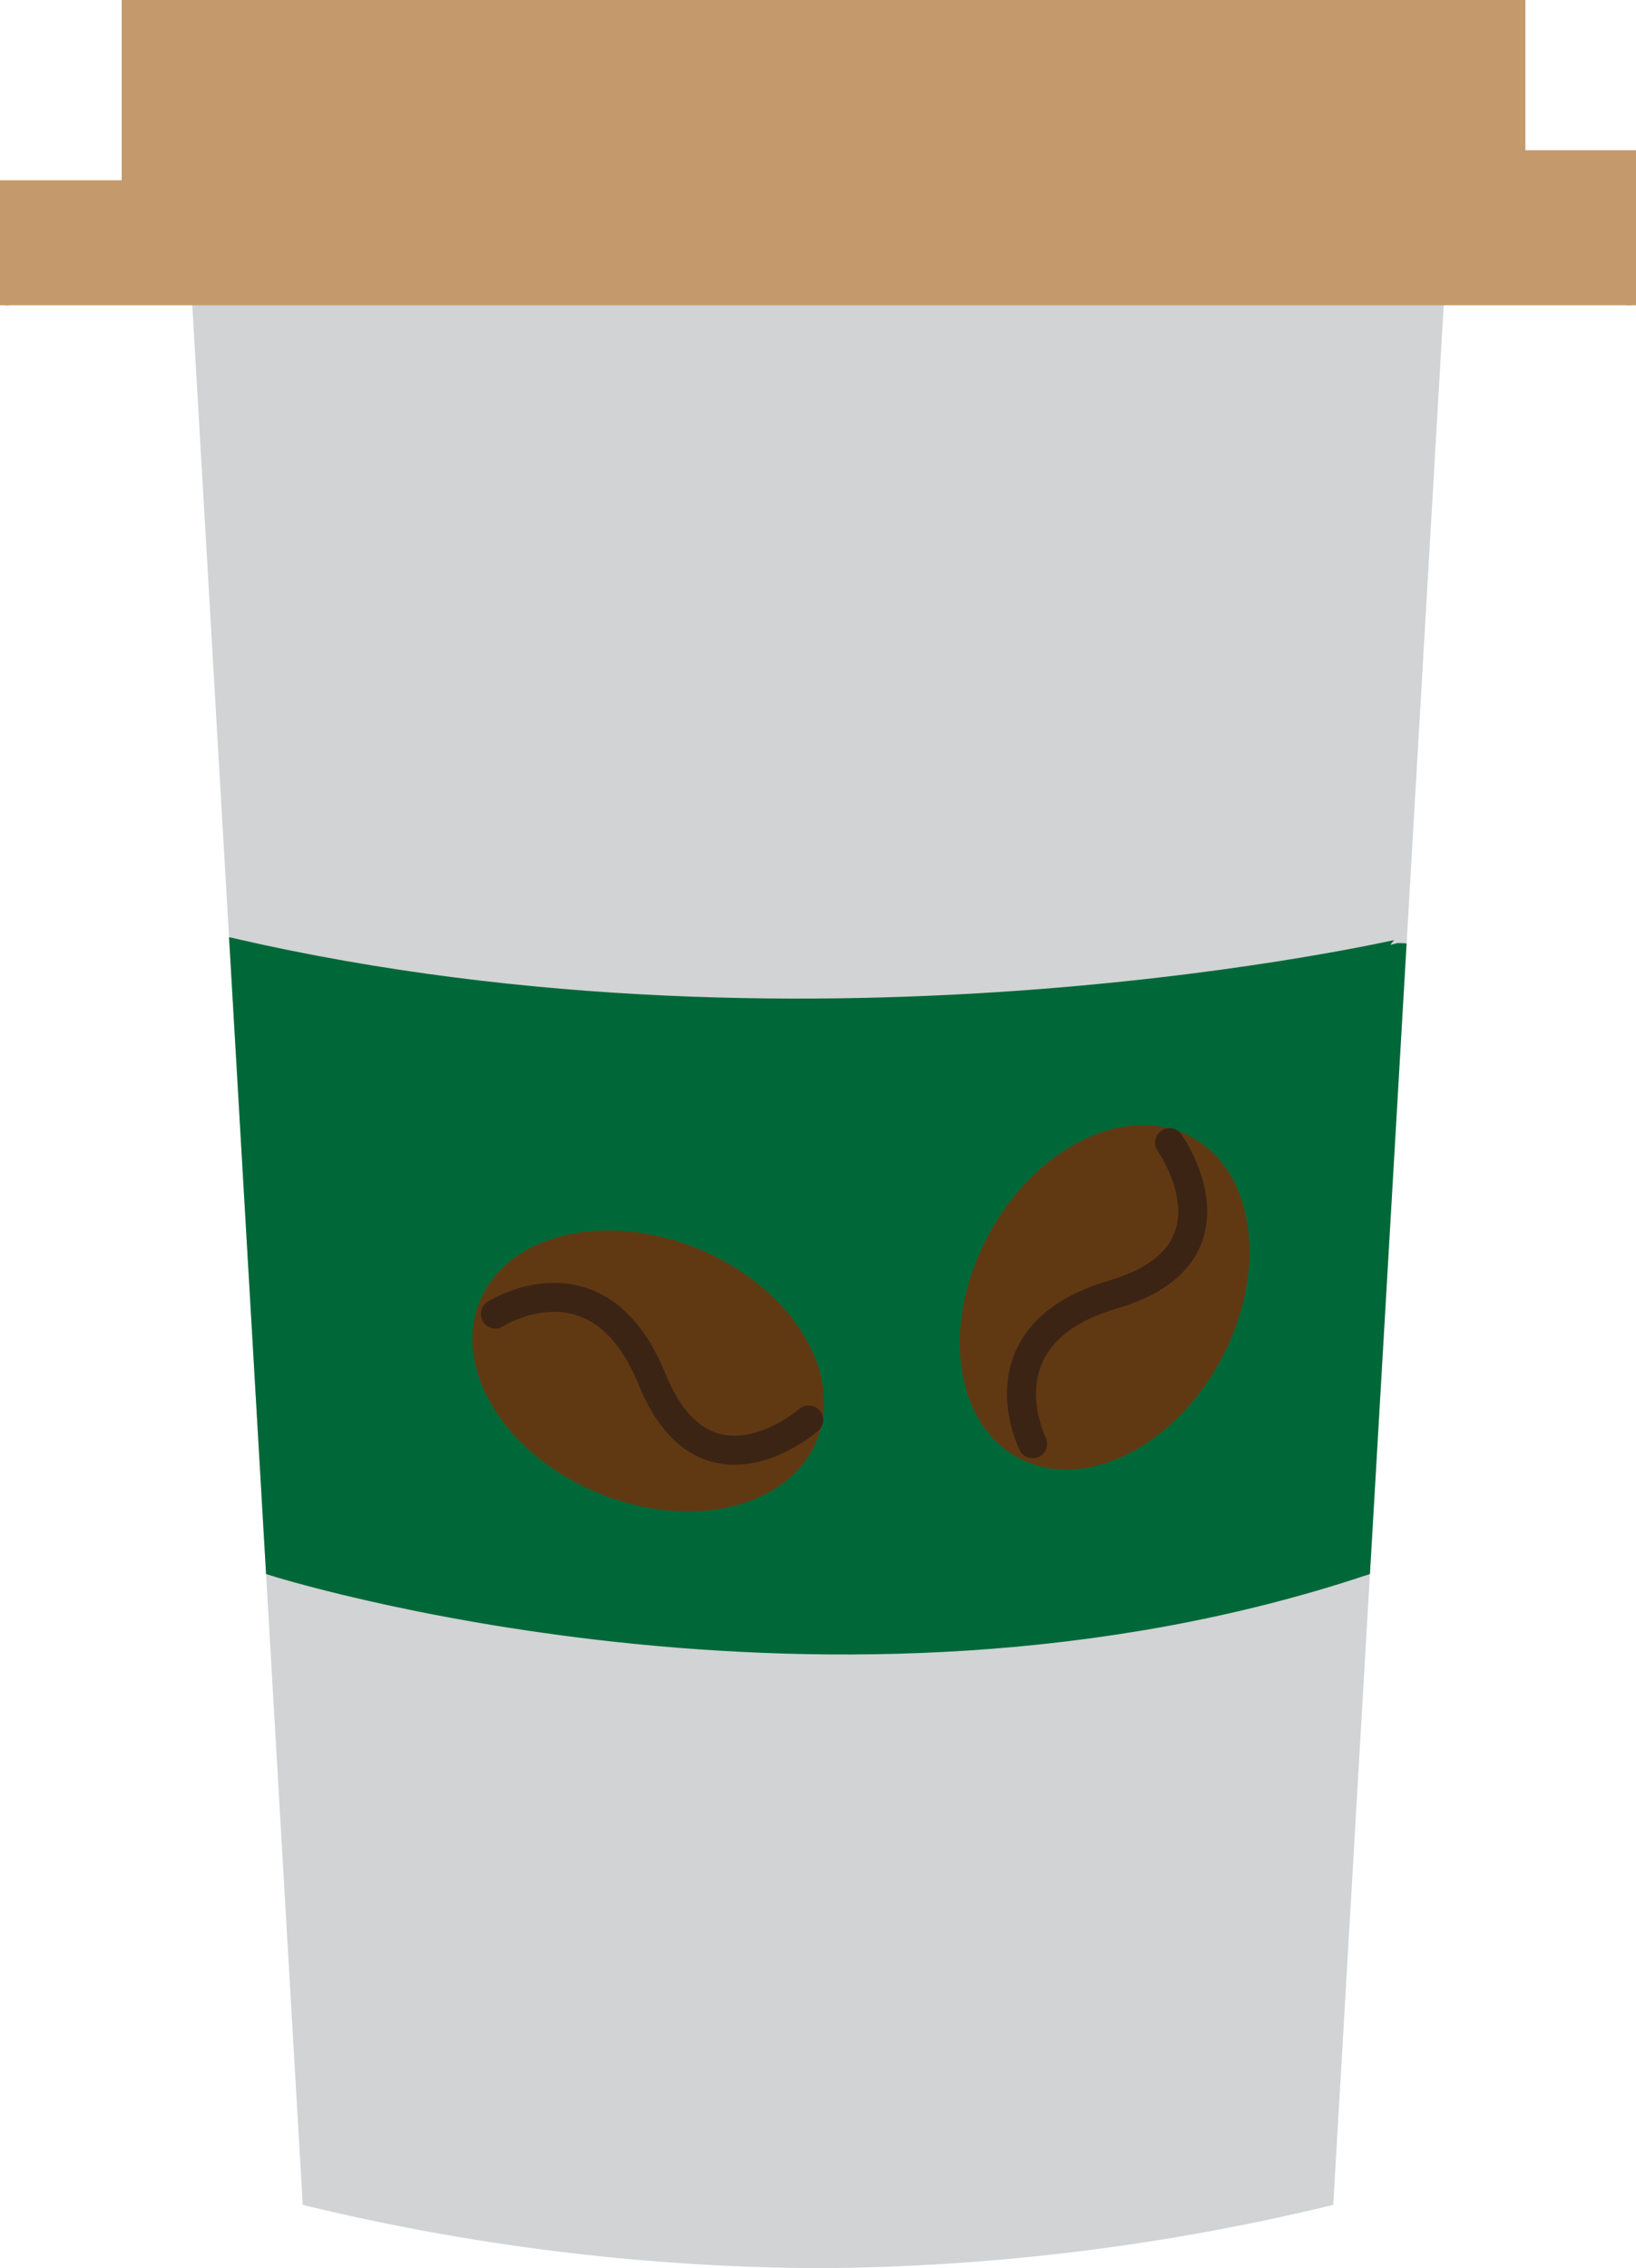 <svg id="Layer_1" data-name="Layer 1" xmlns="http://www.w3.org/2000/svg" viewBox="0 0 169.151 234.528">
  <defs>
    <style>
      .cls-1 {
        fill: #d1d3d4;
        stroke: #d1d3d4;
      }

      .cls-1, .cls-2, .cls-3, .cls-4, .cls-5 {
        stroke-miterlimit: 10;
      }

      .cls-2 {
        fill: #006838;
        stroke: #006838;
      }

      .cls-3 {
        fill: #603913;
        stroke: #603913;
      }

      .cls-4 {
        fill: none;
        stroke: #3c2415;
        stroke-linecap: round;
        stroke-width: 3px;
      }

      .cls-5 {
        fill: #c49a6c;
        stroke: #c49a6c;
      }
    </style>
  </defs>
  <title>coffee</title>
  <path class="cls-1" d="M88.415,29.477h60.475l-11.519,198.107a230.036,230.036,0,0,1-52.796,6.444A230.036,230.036,0,0,1,31.78,227.584L20.261,29.477H80.736"/>
  <path class="cls-2" d="M24.219,97.54,27.989,162.385s57.924,18.424,113.173,0l3.77-64.845S85.015,111.524,24.219,97.54Z"/>
  <g>
    <ellipse class="cls-3" cx="114.22" cy="134.146" rx="18.35" ry="13.143" transform="translate(-58.064 171.016) rotate(-61.666)"/>
    <path class="cls-4" d="M106.772,149.282s-5.732-11.314,8.323-15.436,5.833-15.694,5.833-15.694"/>
  </g>
  <g>
    <ellipse class="cls-3" cx="67.026" cy="141.757" rx="13.143" ry="18.35" transform="translate(-89.598 149.285) rotate(-67.446)"/>
    <path class="cls-4" d="M51.216,135.871s10.679-6.842,16.196,6.727,16.202,4.223,16.202,4.223"/>
  </g>
  <polyline class="cls-5" points="0.5 31.563 0.5 19.138 13.083 19.138 13.083 0.5 157.212 0.5 157.212 16.032 168.651 16.032 168.651 31.563"/>
</svg>
